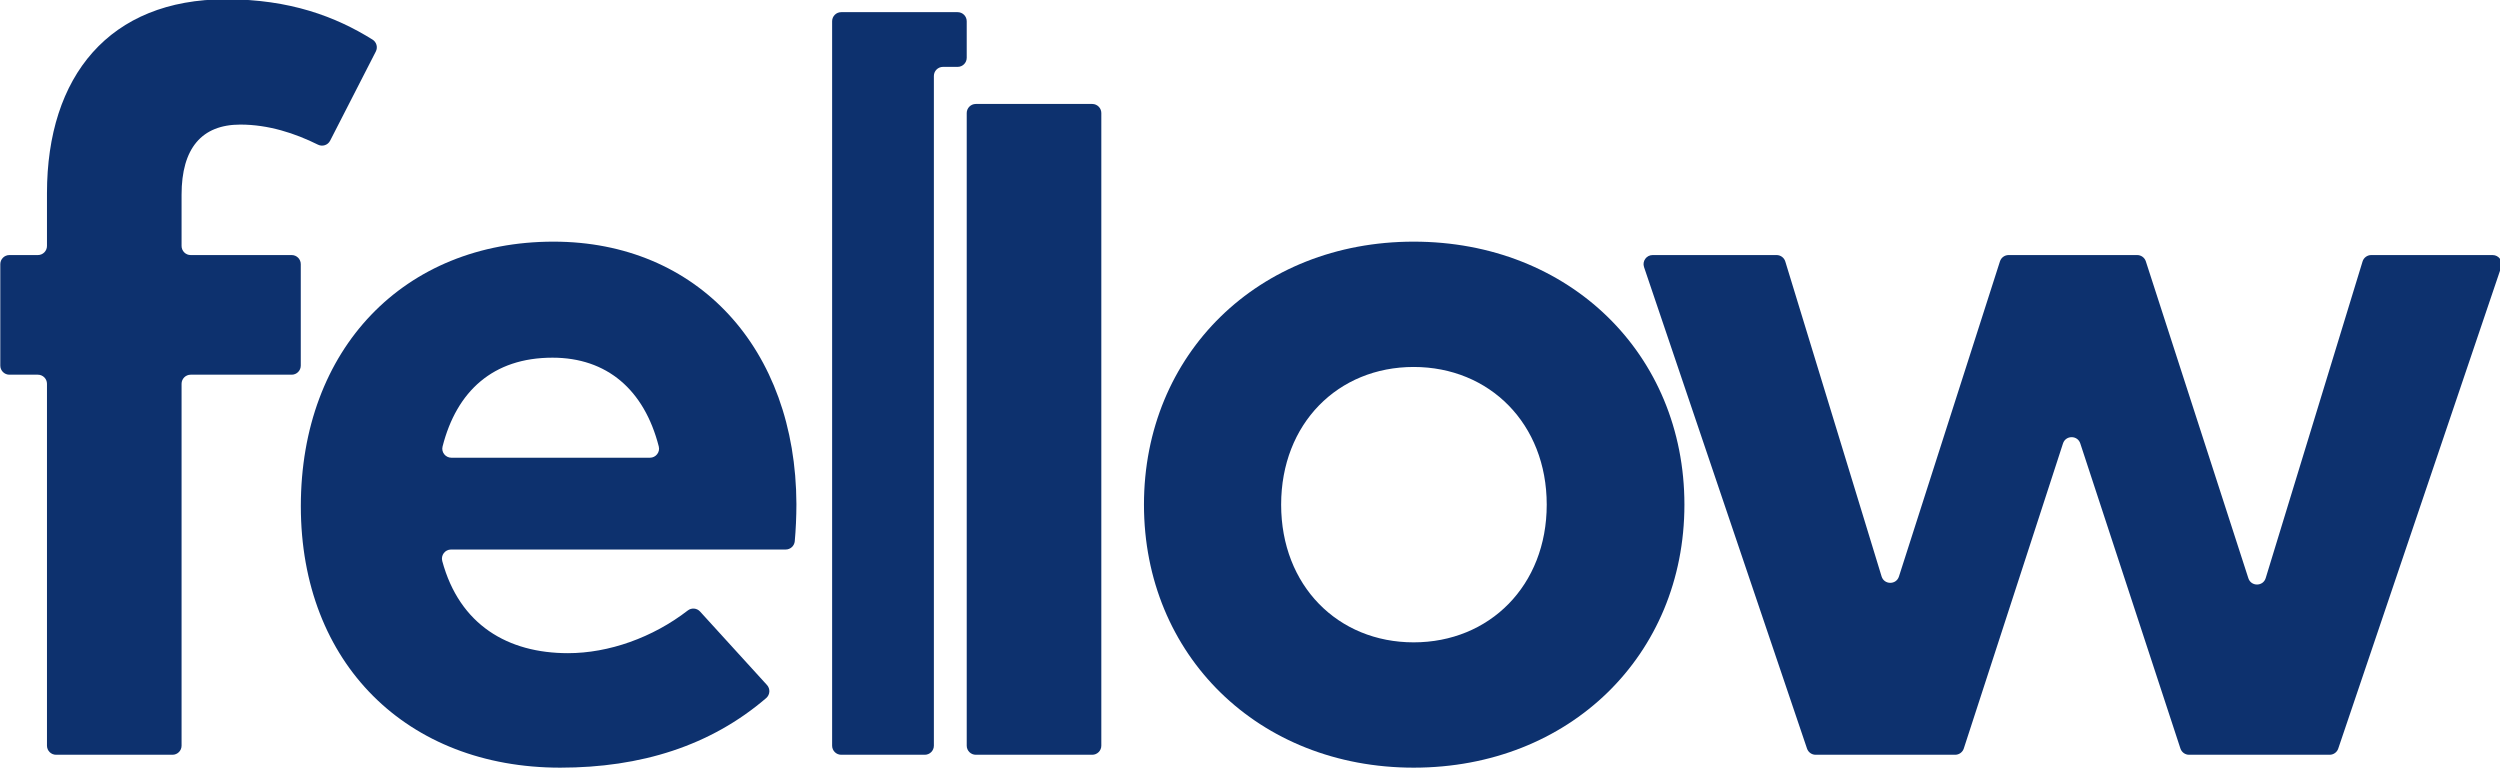 <?xml version="1.0" encoding="UTF-8" standalone="no"?><!-- Created with Inkscape (http://www.inkscape.org/) --><svg xmlns="http://www.w3.org/2000/svg" xmlns:cc="http://creativecommons.org/ns#" xmlns:dc="http://purl.org/dc/elements/1.1/" xmlns:inkscape="http://www.inkscape.org/namespaces/inkscape" xmlns:rdf="http://www.w3.org/1999/02/22-rdf-syntax-ns#" xmlns:sodipodi="http://sodipodi.sourceforge.net/DTD/sodipodi-0.dtd" xmlns:svg="http://www.w3.org/2000/svg" height="100.394" id="svg3405" inkscape:version="0.91 r13725" sodipodi:docname="fellow_logo.svg" version="1.1" viewBox="0 0 326.826 100.394" width="326.826" xml:space="preserve">
  <defs id="defs3409"/>
  <sodipodi:namedview bordercolor="#666666" borderopacity="1" fit-margin-bottom="0" fit-margin-left="0" fit-margin-right="0" fit-margin-top="0" gridtolerance="10" guidetolerance="10" id="namedview3407" inkscape:current-layer="g3413" inkscape:cx="161.98796" inkscape:cy="50.197135" inkscape:pageopacity="0" inkscape:pageshadow="2" inkscape:window-height="829" inkscape:window-maximized="0" inkscape:window-width="1295" inkscape:window-x="154" inkscape:window-y="111" inkscape:zoom="0.70183356" objecttolerance="10" pagecolor="#ffffff" showgrid="false"/><g id="g3413" inkscape:groupmode="layer" inkscape:label="fellow_logo_CORE_blue_PMS" transform="matrix(1.25,0,0,-1.25,-361.27,634.409)"><g id="g3415" transform="translate(-171.192,167.076)"><g clip-path="url(#clipPath3419)" id="g3417" transform="matrix(0.317,0,0,0.317,403.717,205.154)"><g id="g3423" transform="translate(274.436,303.185)"><path d="M 0,0 C -11.109,0 -22.219,0 -33.328,0 -34.985,0 -36.328,-1.343 -36.328,-3 -36.328,-42.797 -36.328,-82.595 -36.328,-122.392 -36.328,-124.049 -37.671,-125.392 -39.328,-125.392 -52.13,-125.392 -64.932,-125.392 -77.734,-125.392 -79.391,-125.392 -80.734,-124.049 -80.734,-122.392 -80.734,-82.595 -80.734,-42.797 -80.734,-3 -80.734,-1.343 -82.077,0 -83.734,0 -86.867,0 -89.999,0 -93.132,0 -94.789,0 -96.132,1.343 -96.132,3 -96.132,14.157 -96.132,25.315 -96.132,36.472 -96.132,38.128 -94.789,39.472 -93.132,39.472 -89.999,39.472 -86.867,39.472 -83.734,39.472 -82.077,39.472 -80.734,40.815 -80.734,42.472 -80.734,48.278 -80.734,54.083 -80.734,59.889 -80.734,98.51 -60.147,123.86 -21.696,123.86 -0.607,123.86 14.481,118.159 26.667,110.561 27.997,109.732 28.477,108.029 27.763,106.634 22.737,96.823 17.71,87.013 12.684,77.202 11.933,75.736 10.147,75.158 8.672,75.891 1.088,79.659 -7.65,82.517 -16.932,82.517 -29.693,82.517 -36.328,74.691 -36.328,59.378 -36.328,53.743 -36.328,48.107 -36.328,42.472 -36.328,40.815 -34.985,39.472 -33.328,39.472 -22.219,39.472 -11.109,39.472 0,39.472 1.657,39.472 3,38.128 3,36.472 3,25.315 3,14.157 3,3 3,1.343 1.657,0 0,0" id="path3425" inkscape:connector-curvature="0" sodipodi:nodetypes="cssssssssssssssssccccsssssssc" style="fill:#0d316e;fill-opacity:1;fill-rule:nonzero;stroke:none"><animate attributeName="d" dur="4s" repeatCount="indefinite" values="M 0,0 C 0,0 0,0 0,0 0,0 0,0 0,0 0,0 0,0 0,0 0,0 0,0 0,0 0,0 0,0 0,0 0,0 0,0 0,0 0,0 0,0 0,0 0,0 0,0 0,0 0,0 0,0 0,0 0,0 0,0 0,0 0,0 0,0 0,0 0,0 0,0 0,0 0,0 0,0 0,0 0,0 0,0 0,0 0,0 0,0 0,0 0,0 0,0 0,0 0,0 0,0 0,0 0,0 0,0 0,0 0,0 0,0 0,0 0,0 0,0 0,0 0,0 0,0 0,0 0,0 0,0 0,0 0,0 0,0 0,0 0,0 0,0 0,0 0,0 0,0 0,0 0,0 0,0 0,0 0,0 0,0 0,0 0,0 0,0 0,0;&#10;M 0,0 C -11.109,0 -22.219,0 -33.328,0 -34.985,0 -36.328,-1.343 -36.328,-3 -36.328,-42.797 -36.328,-82.595 -36.328,-122.392 -36.328,-124.049 -37.671,-125.392 -39.328,-125.392 -52.13,-125.392 -64.932,-125.392 -77.734,-125.392 -79.391,-125.392 -80.734,-124.049 -80.734,-122.392 -80.734,-82.595 -80.734,-42.797 -80.734,-3 -80.734,-1.343 -82.077,0 -83.734,0 -86.867,0 -89.999,0 -93.132,0 -94.789,0 -96.132,1.343 -96.132,3 -96.132,14.157 -96.132,25.315 -96.132,36.472 -96.132,38.128 -94.789,39.472 -93.132,39.472 -89.999,39.472 -86.867,39.472 -83.734,39.472 -82.077,39.472 -80.734,40.815 -80.734,42.472 -80.734,48.278 -80.734,54.083 -80.734,59.889 -80.734,98.51 -60.147,123.86 -21.696,123.86 -0.607,123.86 14.481,118.159 26.667,110.561 27.997,109.732 28.477,108.029 27.763,106.634 22.737,96.823 17.71,87.013 12.684,77.202 11.933,75.736 10.147,75.158 8.672,75.891 1.088,79.659 -7.65,82.517 -16.932,82.517 -29.693,82.517 -36.328,74.691 -36.328,59.378 -36.328,53.743 -36.328,48.107 -36.328,42.472 -36.328,40.815 -34.985,39.472 -33.328,39.472 -22.219,39.472 -11.109,39.472 0,39.472 1.657,39.472 3,38.128 3,36.472 3,25.315 3,14.157 3,3 3,1.343 1.657,0 0,0;&#10;M 0,0 C 0,0 0,0 0,0 0,0 0,0 0,0 0,0 0,0 0,0 0,0 0,0 0,0 0,0 0,0 0,0 0,0 0,0 0,0 0,0 0,0 0,0 0,0 0,0 0,0 0,0 0,0 0,0 0,0 0,0 0,0 0,0 0,0 0,0 0,0 0,0 0,0 0,0 0,0 0,0 0,0 0,0 0,0 0,0 0,0 0,0 0,0 0,0 0,0 0,0 0,0 0,0 0,0 0,0 0,0 0,0 0,0 0,0 0,0 0,0 0,0 0,0 0,0 0,0 0,0 0,0 0,0 0,0 0,0 0,0 0,0 0,0 0,0 0,0 0,0 0,0 0,0 0,0 0,0 0,0 0,0 0,0 0,0 0,0 0,0"/></path></g><g id="g3427" transform="translate(327.132,275.793)"><path d="M 0,0 C 21.834,0 43.667,0 65.501,0 67.443,0 68.901,1.826 68.419,3.707 63.608,22.487 51.259,33.007 33.35,33.007 13.717,33.007 1.721,21.926 -2.919,3.697 -3.397,1.818 -1.939,0 0,0 M 113.825,-15.312 C 113.825,-19.31 113.616,-23.933 113.281,-27.548 113.137,-29.097 111.847,-30.285 110.292,-30.285 73.487,-30.285 36.681,-30.285 -0.124,-30.285 -2.112,-30.285 -3.536,-32.182 -3.016,-34.1 2.704,-55.216 18.68,-64.482 38.454,-64.482 51.902,-64.482 66.404,-59.36 77.992,-50.392 79.227,-49.437 80.986,-49.59 82.037,-50.744 89.398,-58.827 96.759,-66.909 104.12,-74.992 105.262,-76.247 105.135,-78.199 103.847,-79.304 85.499,-95.054 62.5,-102.253 35.902,-102.253 -14.629,-102.253 -49.677,-67.885 -49.677,-15.993 -49.677,35.899 -15.65,71.288 33.69,71.288 81.158,71.288 113.655,36.069 113.825,-15.312" id="path3429" inkscape:connector-curvature="0" sodipodi:nodetypes="cscsccccsscsccccsssc" style="fill:#0d316e;fill-opacity:1;fill-rule:nonzero;stroke:none"><animate attributeName="d" dur="4s" repeatCount="indefinite" values="M 0,0 C 0,0 0,0 0,0 0,0 0,0 0,0 0,0 0,0 0,0 0,0 0,0 0,0 0,0 0,0 0,0 M 113.825,-15.312 C 113.825,-15.312 113.825,-15.312 113.825,-15.312 113.825,-15.312 113.825,-15.312 113.825,-15.312 113.825,-15.312 113.825,-15.312 113.825,-15.312 113.825,-15.312 113.825,-15.312 113.825,-15.312 113.825,-15.312 113.825,-15.312 113.825,-15.312 113.825,-15.312 113.825,-15.312 113.825,-15.312 113.825,-15.312 113.825,-15.312 113.825,-15.312 113.825,-15.312 113.825,-15.312 113.825,-15.312 113.825,-15.312 113.825,-15.312 113.825,-15.312 113.825,-15.312 113.825,-15.312 113.825,-15.312 113.825,-15.312 113.825,-15.312 113.825,-15.312 113.825,-15.312 113.825,-15.312 113.825,-15.312 113.825,-15.312 113.825,-15.312 113.825,-15.312;&#10;M 0,0 C 21.834,0 43.667,0 65.501,0 67.443,0 68.901,1.826 68.419,3.707 63.608,22.487 51.259,33.007 33.35,33.007 13.717,33.007 1.721,21.926 -2.919,3.697 -3.397,1.818 -1.939,0 0,0 M 113.825,-15.312 C 113.825,-19.31 113.616,-23.933 113.281,-27.548 113.137,-29.097 111.847,-30.285 110.292,-30.285 73.487,-30.285 36.681,-30.285 -0.124,-30.285 -2.112,-30.285 -3.536,-32.182 -3.016,-34.1 2.704,-55.216 18.68,-64.482 38.454,-64.482 51.902,-64.482 66.404,-59.36 77.992,-50.392 79.227,-49.437 80.986,-49.59 82.037,-50.744 89.398,-58.827 96.759,-66.909 104.12,-74.992 105.262,-76.247 105.135,-78.199 103.847,-79.304 85.499,-95.054 62.5,-102.253 35.902,-102.253 -14.629,-102.253 -49.677,-67.885 -49.677,-15.993 -49.677,35.899 -15.65,71.288 33.69,71.288 81.158,71.288 113.655,36.069 113.825,-15.312;&#10;M 0,0 C 0,0 0,0 0,0 0,0 0,0 0,0 0,0 0,0 0,0 0,0 0,0 0,0 0,0 0,0 0,0 M 113.825,-15.312 C 113.825,-15.312 113.825,-15.312 113.825,-15.312 113.825,-15.312 113.825,-15.312 113.825,-15.312 113.825,-15.312 113.825,-15.312 113.825,-15.312 113.825,-15.312 113.825,-15.312 113.825,-15.312 113.825,-15.312 113.825,-15.312 113.825,-15.312 113.825,-15.312 113.825,-15.312 113.825,-15.312 113.825,-15.312 113.825,-15.312 113.825,-15.312 113.825,-15.312 113.825,-15.312 113.825,-15.312 113.825,-15.312 113.825,-15.312 113.825,-15.312 113.825,-15.312 113.825,-15.312 113.825,-15.312 113.825,-15.312 113.825,-15.312 113.825,-15.312 113.825,-15.312 113.825,-15.312 113.825,-15.312 113.825,-15.312 113.825,-15.312 113.825,-15.312"/></path></g><g id="g3431" transform="translate(489.309,404.741)"><path d="M 0,0 C 1.612,0 3.223,0 4.835,0 6.492,0 7.835,1.343 7.835,3 7.835,7.017 7.835,11.035 7.835,15.052 7.835,16.709 6.492,18.052 4.835,18.052 -7.967,18.052 -20.769,18.052 -33.571,18.052 -35.228,18.052 -36.571,16.709 -36.571,15.052 -36.571,-64.614 -36.571,-144.281 -36.571,-223.947 -36.571,-225.604 -35.228,-226.947 -33.571,-226.947 -24.381,-226.947 -15.19,-226.947 -6,-226.947 -4.343,-226.947 -3,-225.604 -3,-223.947 -3,-150.298 -3,-76.649 -3,-3 -3,-1.343 -1.657,0 0,0" id="path3433" inkscape:connector-curvature="0" sodipodi:nodetypes="csssssssssssc" style="fill:#0d316e;fill-opacity:1;fill-rule:nonzero;stroke:none"><animate attributeName="d" dur="4s" repeatCount="indefinite" values="M 0,0 C 0,0 0,0 0,0 0,0 0,0 0,0 0,0 0,0 0,0 0,0 0,0 0,0 0,0 0,0 0,0 0,0 0,0 0,0 0,0 0,0 0,0 0,0 0,0 0,0 0,0 0,0 0,0 0,0 0,0 0,0 0,0 0,0 0,0 0,0 0,0 0,0;&#10;M 0,0 C 1.612,0 3.223,0 4.835,0 6.492,0 7.835,1.343 7.835,3 7.835,7.017 7.835,11.035 7.835,15.052 7.835,16.709 6.492,18.052 4.835,18.052 -7.967,18.052 -20.769,18.052 -33.571,18.052 -35.228,18.052 -36.571,16.709 -36.571,15.052 -36.571,-64.614 -36.571,-144.281 -36.571,-223.947 -36.571,-225.604 -35.228,-226.947 -33.571,-226.947 -24.381,-226.947 -15.19,-226.947 -6,-226.947 -4.343,-226.947 -3,-225.604 -3,-223.947 -3,-150.298 -3,-76.649 -3,-3 -3,-1.343 -1.657,0 0,0;&#10;M 0,0 C 0,0 0,0 0,0 0,0 0,0 0,0 0,0 0,0 0,0 0,0 0,0 0,0 0,0 0,0 0,0 0,0 0,0 0,0 0,0 0,0 0,0 0,0 0,0 0,0 0,0 0,0 0,0 0,0 0,0 0,0 0,0 0,0 0,0 0,0 0,0 0,0"/></path></g><g id="g3435" transform="translate(538.551,177.793)"><path d="M 0,0 C -12.802,0 -25.604,0 -38.406,0 -40.063,0 -41.406,1.343 -41.406,3 -41.406,72.571 -41.406,142.143 -41.406,211.714 -41.406,213.371 -40.063,214.714 -38.406,214.714 -25.604,214.714 -12.802,214.714 0,214.714 1.657,214.714 3,213.371 3,211.714 3,142.143 3,72.571 3,3 3,1.343 1.657,0 0,0" id="path3437" inkscape:connector-curvature="0" sodipodi:nodetypes="csssssssc" style="fill:#0d316e;fill-opacity:1;fill-rule:nonzero;stroke:none"><animate attributeName="d" dur="4s" repeatCount="indefinite" values="M 0,0 C 0,0 0,0 0,0 0,0 0,0 0,0 0,0 0,0 0,0 0,0 0,0 0,0 0,0 0,0 0,0 0,0 0,0 0,0 0,0 0,0 0,0 0,0 0,0 0,0;&#10;M 0,0 C -12.802,0 -25.604,0 -38.406,0 -40.063,0 -41.406,1.343 -41.406,3 -41.406,72.571 -41.406,142.143 -41.406,211.714 -41.406,213.371 -40.063,214.714 -38.406,214.714 -25.604,214.714 -12.802,214.714 0,214.714 1.657,214.714 3,213.371 3,211.714 3,142.143 3,72.571 3,3 3,1.343 1.657,0 0,0;&#10;M 0,0 C 0,0 0,0 0,0 0,0 0,0 0,0 0,0 0,0 0,0 0,0 0,0 0,0 0,0 0,0 0,0 0,0 0,0 0,0 0,0 0,0 0,0 0,0 0,0 0,0"/></path></g><g id="g3439" transform="translate(600.878,260.31)"><path d="M 0,0 C 0,-26.712 18.715,-45.427 43.725,-45.427 68.736,-45.427 87.621,-26.712 87.621,0 87.621,26.712 68.736,45.427 43.725,45.427 18.715,45.427 0,26.712 0,0 M 133.048,0 C 133.048,-49.68 95.107,-86.77 43.725,-86.77 -7.486,-86.77 -45.257,-49.68 -45.257,0 -45.257,49.68 -7.486,86.77 43.725,86.77 95.107,86.77 133.048,49.68 133.048,0" id="path3441" inkscape:connector-curvature="0" sodipodi:nodetypes="csssccsssc" style="fill:#0d316e;fill-opacity:1;fill-rule:nonzero;stroke:none"><animate attributeName="d" dur="4s" repeatCount="indefinite" values="M 0,0 C 0,0 0,0 0,0 0,0 0,0 0,0 0,0 0,0 0,0 0,0 0,0 0,0 M 133.048,0 C 133.048,0 133.048,0 133.048,0 133.048,0 133.048,0 133.048,0 133.048,0 133.048,0 133.048,0 133.048,0 133.048,0 133.048,0;&#10;M 0,0 C 0,-26.712 18.715,-45.427 43.725,-45.427 68.736,-45.427 87.621,-26.712 87.621,0 87.621,26.712 68.736,45.427 43.725,45.427 18.715,45.427 0,26.712 0,0 M 133.048,0 C 133.048,-49.68 95.107,-86.77 43.725,-86.77 -7.486,-86.77 -45.257,-49.68 -45.257,0 -45.257,49.68 -7.486,86.77 43.725,86.77 95.107,86.77 133.048,49.68 133.048,0;&#10;M 0,0 C 0,0 0,0 0,0 0,0 0,0 0,0 0,0 0,0 0,0 0,0 0,0 0,0 M 133.048,0 C 133.048,0 133.048,0 133.048,0 133.048,0 133.048,0 133.048,0 133.048,0 133.048,0 133.048,0 133.048,0 133.048,0 133.048,0"/></path></g><g id="g3443" transform="translate(925.703,236.08)"><path d="M 0,0 C 10.651,34.818 21.301,69.637 31.952,104.455 32.337,105.716 33.502,106.577 34.82,106.577 48.168,106.577 61.517,106.577 74.865,106.577 76.919,106.577 78.365,104.56 77.707,102.615 59.782,49.661 41.858,-3.294 23.933,-56.248 23.521,-57.467 22.378,-58.286 21.091,-58.286 5.632,-58.286 -9.826,-58.286 -25.285,-58.286 -26.582,-58.286 -27.731,-57.454 -28.136,-56.222 -39.149,-22.671 -50.161,10.879 -61.174,44.43 -62.079,47.186 -65.98,47.181 -66.878,44.422 -77.786,10.877 -88.695,-22.669 -99.603,-56.214 -100.005,-57.45 -101.157,-58.286 -102.456,-58.286 -117.8,-58.286 -133.143,-58.286 -148.487,-58.286 -149.773,-58.286 -150.916,-57.467 -151.329,-56.248 -169.253,-3.294 -187.178,49.661 -205.102,102.615 -205.761,104.56 -204.314,106.577 -202.261,106.577 -188.629,106.577 -174.997,106.577 -161.365,106.577 -160.046,106.577 -158.882,105.716 -158.496,104.454 -147.907,69.821 -137.317,35.189 -126.728,0.556 -125.869,-2.255 -121.899,-2.282 -121.002,0.517 -109.893,35.176 -98.784,69.834 -87.675,104.493 -87.277,105.735 -86.122,106.577 -84.818,106.577 -70.679,106.577 -56.54,106.577 -42.401,106.577 -41.1,106.577 -39.947,105.739 -39.547,104.501 -28.272,69.652 -16.998,34.803 -5.723,-0.046 -4.82,-2.838 -0.858,-2.806 0,0" id="path3445" inkscape:connector-curvature="0" sodipodi:nodetypes="ccssccssccccssccssccccssccc" style="fill:#0d316e;fill-opacity:1;fill-rule:nonzero;stroke:none"><animate attributeName="d" dur="4s" repeatCount="indefinite" values="M 0,0 C 0,0 0,0 0,0 0,0 0,0 0,0 0,0 0,0 0,0 0,0 0,0 0,0 0,0 0,0 0,0 0,0 0,0 0,0 0,0 0,0 0,0 0,0 0,0 0,0 0,0 0,0 0,0 0,0 0,0 0,0 0,0 0,0 0,0 0,0 0,0 0,0 0,0 0,0 0,0 0,0 0,0 0,0 0,0 0,0 0,0 0,0 0,0 0,0 0,0 0,0 0,0 0,0 0,0 0,0 0,0 0,0 0,0 0,0 0,0 0,0 0,0 0,0 0,0 0,0 0,0 0,0 0,0 0,0 0,0 0,0 0,0 0,0 0,0 0,0 0,0 0,0 0,0 0,0;&#10;M 0,0 C 10.651,34.818 21.301,69.637 31.952,104.455 32.337,105.716 33.502,106.577 34.82,106.577 48.168,106.577 61.517,106.577 74.865,106.577 76.919,106.577 78.365,104.56 77.707,102.615 59.782,49.661 41.858,-3.294 23.933,-56.248 23.521,-57.467 22.378,-58.286 21.091,-58.286 5.632,-58.286 -9.826,-58.286 -25.285,-58.286 -26.582,-58.286 -27.731,-57.454 -28.136,-56.222 -39.149,-22.671 -50.161,10.879 -61.174,44.43 -62.079,47.186 -65.98,47.181 -66.878,44.422 -77.786,10.877 -88.695,-22.669 -99.603,-56.214 -100.005,-57.45 -101.157,-58.286 -102.456,-58.286 -117.8,-58.286 -133.143,-58.286 -148.487,-58.286 -149.773,-58.286 -150.916,-57.467 -151.329,-56.248 -169.253,-3.294 -187.178,49.661 -205.102,102.615 -205.761,104.56 -204.314,106.577 -202.261,106.577 -188.629,106.577 -174.997,106.577 -161.365,106.577 -160.046,106.577 -158.882,105.716 -158.496,104.454 -147.907,69.821 -137.317,35.189 -126.728,0.556 -125.869,-2.255 -121.899,-2.282 -121.002,0.517 -109.893,35.176 -98.784,69.834 -87.675,104.493 -87.277,105.735 -86.122,106.577 -84.818,106.577 -70.679,106.577 -56.54,106.577 -42.401,106.577 -41.1,106.577 -39.947,105.739 -39.547,104.501 -28.272,69.652 -16.998,34.803 -5.723,-0.046 -4.82,-2.838 -0.858,-2.806 0,0;&#10;M 0,0 C 0,0 0,0 0,0 0,0 0,0 0,0 0,0 0,0 0,0 0,0 0,0 0,0 0,0 0,0 0,0 0,0 0,0 0,0 0,0 0,0 0,0 0,0 0,0 0,0 0,0 0,0 0,0 0,0 0,0 0,0 0,0 0,0 0,0 0,0 0,0 0,0 0,0 0,0 0,0 0,0 0,0 0,0 0,0 0,0 0,0 0,0 0,0 0,0 0,0 0,0 0,0 0,0 0,0 0,0 0,0 0,0 0,0 0,0 0,0 0,0 0,0 0,0 0,0 0,0 0,0 0,0 0,0 0,0 0,0 0,0 0,0 0,0 0,0 0,0 0,0 0,0 0,0 0,0"/></path></g></g></g></g></svg>